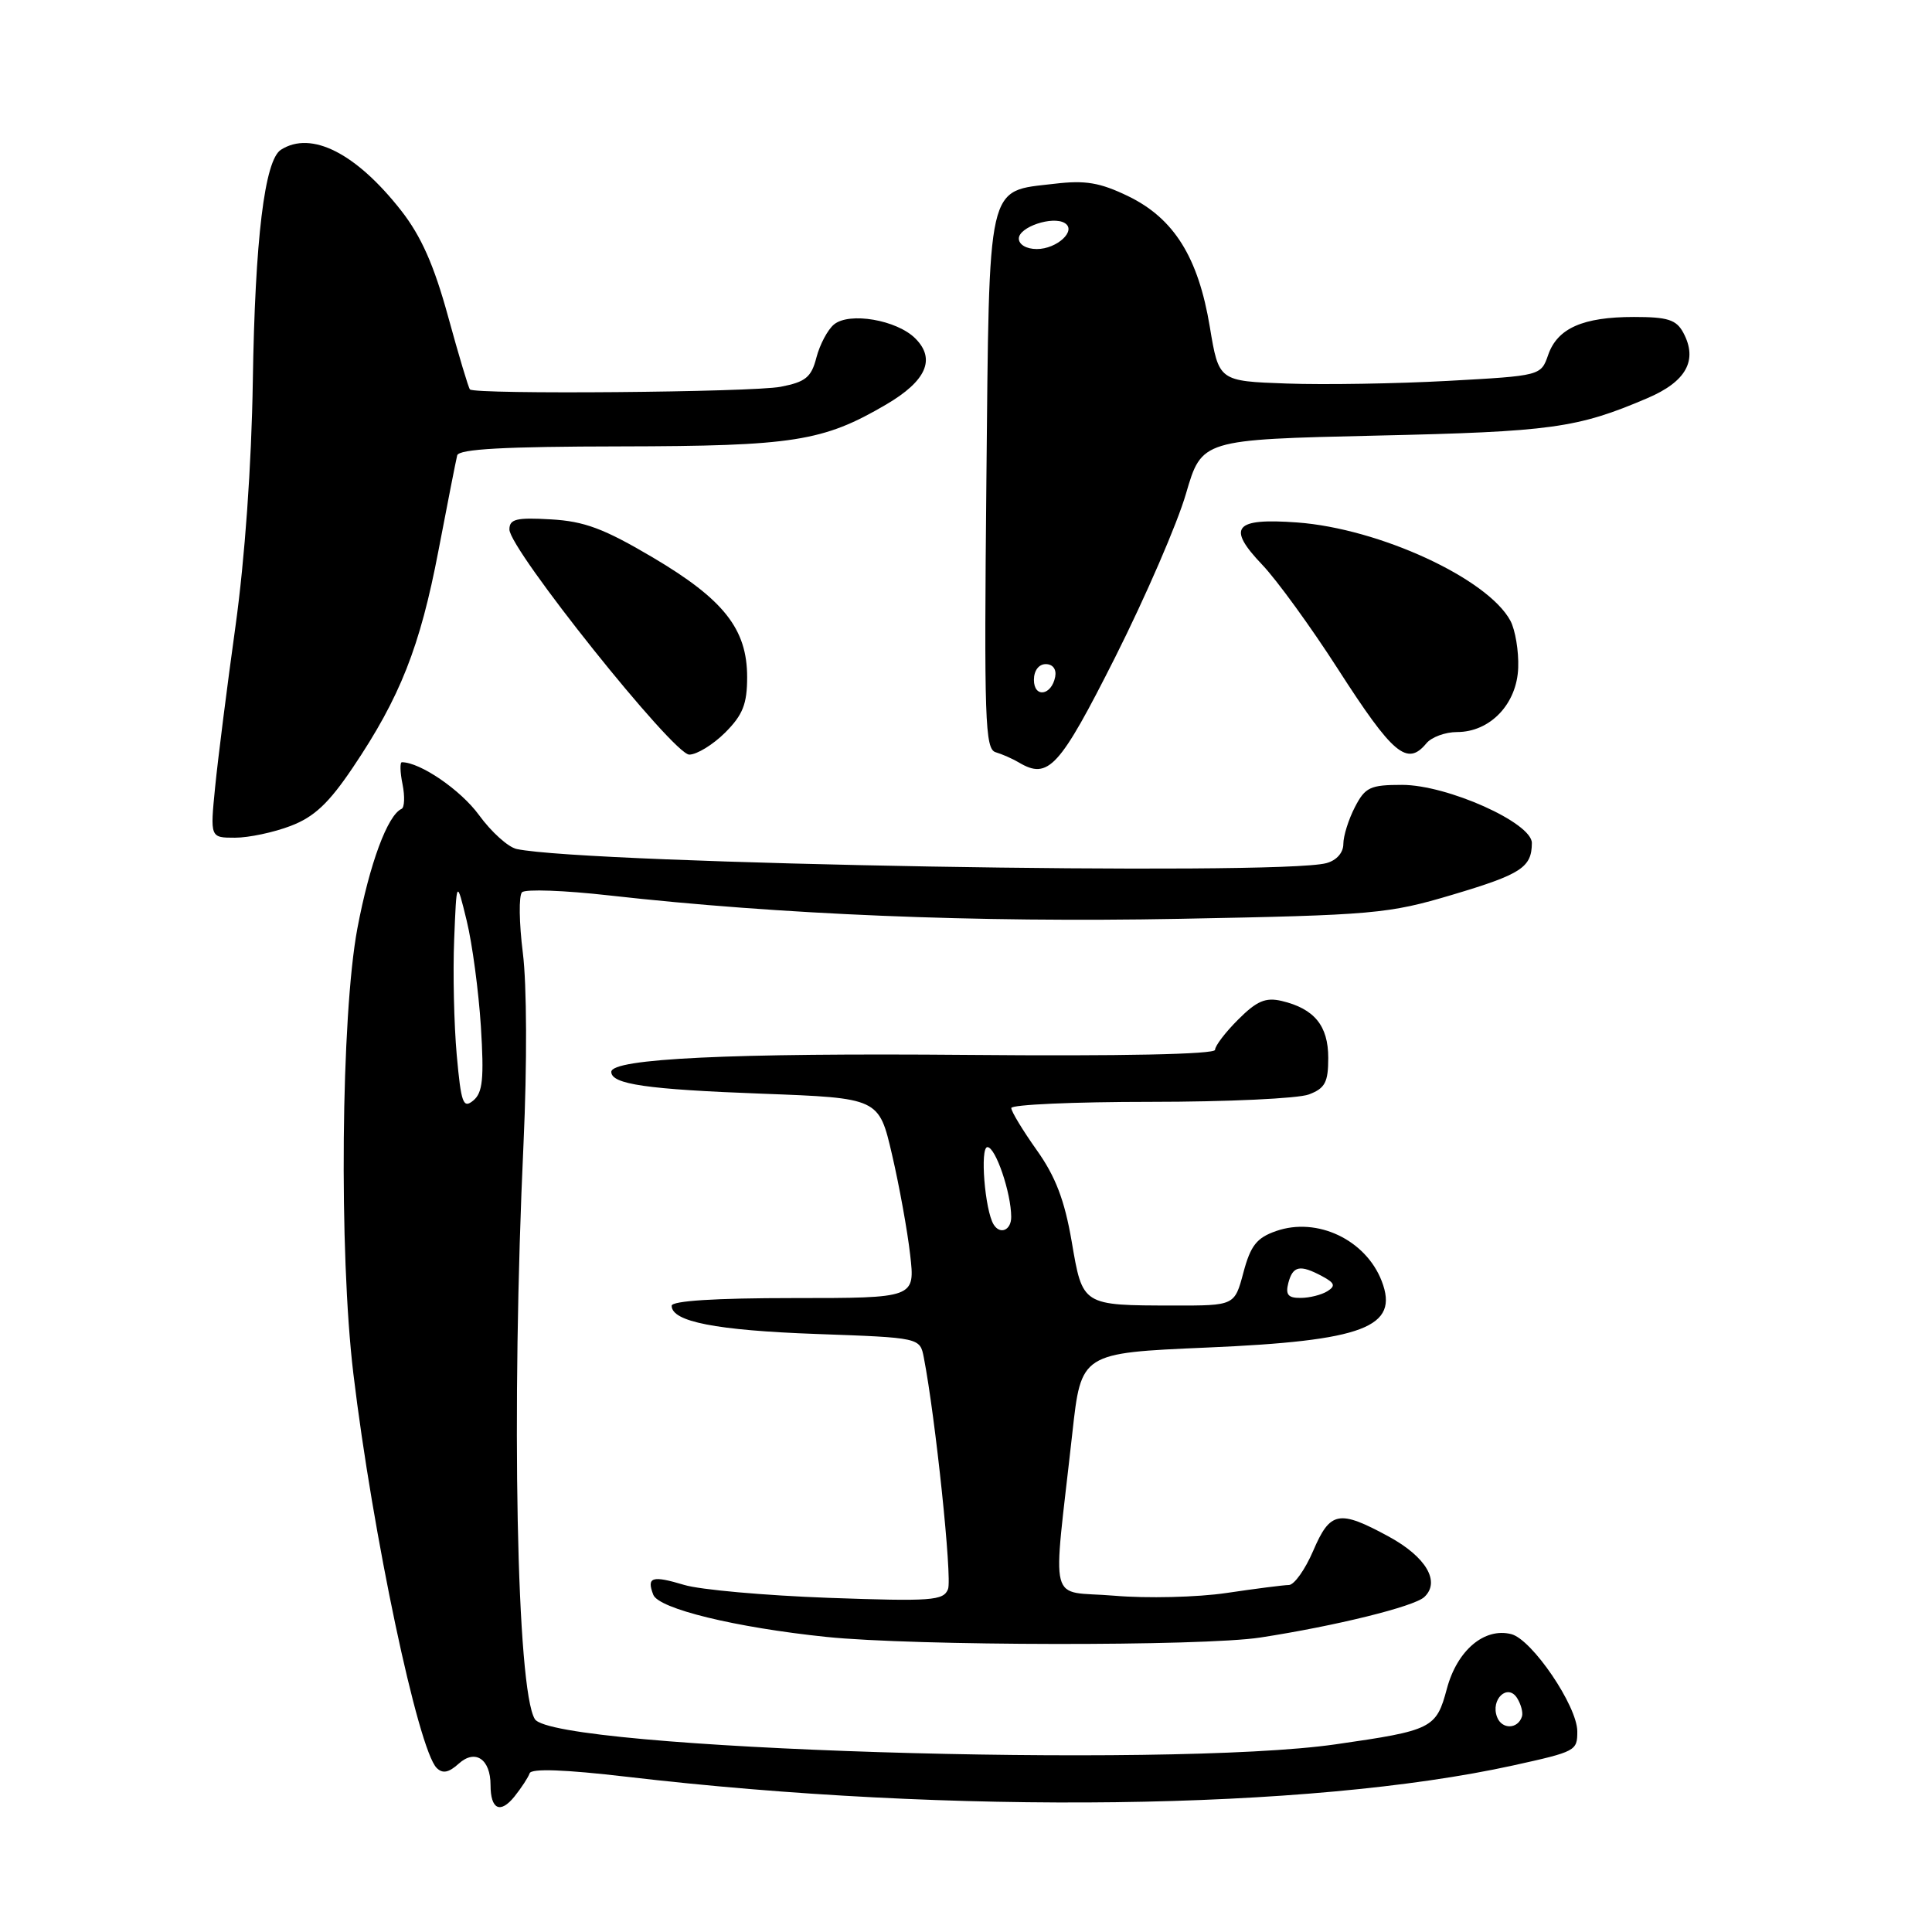 <?xml version="1.0" encoding="UTF-8" standalone="no"?>
<!DOCTYPE svg PUBLIC "-//W3C//DTD SVG 1.1//EN" "http://www.w3.org/Graphics/SVG/1.1/DTD/svg11.dtd" >
<svg xmlns="http://www.w3.org/2000/svg" xmlns:xlink="http://www.w3.org/1999/xlink" version="1.1" viewBox="0 0 256 256">
 <g >
 <path fill="currentColor"
d=" M 70.18 234.97 C 70.40 234.31 74.84 234.47 83.05 235.43 C 126.20 240.48 173.48 239.87 200.50 233.93 C 208.83 232.09 209.00 232.00 209.00 229.42 C 209.00 226.06 203.00 217.23 200.25 216.53 C 196.68 215.63 193.08 218.68 191.72 223.76 C 190.31 229.03 189.80 229.29 176.99 231.13 C 154.66 234.35 73.34 231.79 70.87 227.79 C 68.46 223.89 67.73 186.96 69.37 151.50 C 69.85 141.02 69.81 130.48 69.28 126.27 C 68.78 122.29 68.73 118.67 69.17 118.23 C 69.61 117.79 74.81 117.98 80.73 118.65 C 103.34 121.19 129.33 122.26 156.24 121.75 C 182.10 121.26 183.96 121.09 192.48 118.55 C 201.57 115.84 202.96 114.94 202.98 111.71 C 203.01 109.03 191.77 104.00 185.78 104.00 C 181.56 104.00 180.89 104.31 179.53 106.95 C 178.69 108.57 178.00 110.77 178.00 111.83 C 178.00 112.99 177.10 114.01 175.75 114.37 C 169.38 116.08 77.82 114.48 68.47 112.50 C 67.35 112.27 65.10 110.24 63.47 108.00 C 61.05 104.68 55.68 101.00 53.25 101.00 C 52.98 101.00 53.01 102.32 53.34 103.93 C 53.66 105.54 53.60 107.00 53.21 107.18 C 51.35 108.02 48.97 114.46 47.35 123.04 C 45.19 134.57 44.90 166.01 46.82 182.00 C 49.37 203.26 55.40 231.80 57.86 234.26 C 58.65 235.05 59.46 234.89 60.79 233.69 C 62.97 231.72 65.00 233.09 65.00 236.53 C 65.00 239.76 66.28 240.38 68.16 238.06 C 69.08 236.91 69.99 235.52 70.18 234.97 Z  M 167.00 216.98 C 176.96 215.45 187.36 212.88 188.72 211.62 C 190.90 209.60 188.97 206.30 184.03 203.61 C 177.41 200.01 176.26 200.23 174.00 205.50 C 172.94 207.97 171.49 210.01 170.79 210.02 C 170.08 210.03 166.35 210.51 162.50 211.08 C 158.65 211.65 151.97 211.81 147.65 211.44 C 138.74 210.68 139.47 213.52 142.09 189.89 C 143.26 179.28 143.26 179.28 159.88 178.56 C 180.74 177.67 185.45 175.87 183.08 169.74 C 180.96 164.27 174.53 161.22 169.09 163.12 C 166.53 164.01 165.71 165.04 164.76 168.61 C 163.59 173.00 163.59 173.00 155.54 172.99 C 143.34 172.97 143.46 173.04 142.00 164.48 C 141.06 159.03 139.87 155.90 137.37 152.39 C 135.52 149.78 134.00 147.28 134.00 146.82 C 134.00 146.37 142.30 146.00 152.43 146.00 C 162.57 146.00 172.02 145.56 173.43 145.02 C 175.58 144.21 176.00 143.41 176.00 140.18 C 176.00 135.91 174.16 133.66 169.83 132.63 C 167.70 132.13 166.53 132.63 164.08 135.08 C 162.38 136.77 161.00 138.58 161.00 139.11 C 161.00 139.70 148.56 139.96 128.25 139.78 C 96.80 139.51 81.00 140.27 81.00 142.03 C 81.00 143.67 85.73 144.35 100.98 144.92 C 116.46 145.50 116.46 145.50 118.20 153.00 C 119.16 157.12 120.24 163.09 120.60 166.25 C 121.26 172.00 121.26 172.00 105.13 172.00 C 94.78 172.00 89.00 172.37 89.00 173.02 C 89.00 175.13 94.90 176.28 108.20 176.76 C 121.90 177.25 121.90 177.25 122.41 179.88 C 123.95 187.81 126.18 209.09 125.62 210.56 C 125.02 212.10 123.48 212.21 109.73 211.72 C 101.35 211.41 92.77 210.65 90.66 210.01 C 86.39 208.73 85.66 208.96 86.56 211.31 C 87.28 213.17 97.45 215.65 109.50 216.90 C 121.05 218.10 159.37 218.16 167.00 216.98 Z  M 38.51 109.44 C 41.64 108.25 43.57 106.43 46.76 101.69 C 53.02 92.40 55.66 85.70 58.09 73.00 C 59.30 66.67 60.42 60.98 60.58 60.34 C 60.79 59.50 66.84 59.17 82.19 59.15 C 105.15 59.11 109.06 58.50 117.42 53.60 C 122.74 50.48 124.02 47.58 121.29 44.85 C 118.84 42.39 112.53 41.31 110.50 43.00 C 109.67 43.69 108.63 45.65 108.18 47.37 C 107.51 49.99 106.75 50.61 103.44 51.25 C 99.68 51.98 62.96 52.29 62.27 51.60 C 62.08 51.42 60.78 47.06 59.37 41.92 C 57.51 35.14 55.81 31.30 53.16 27.91 C 47.19 20.29 41.25 17.28 37.23 19.84 C 35.06 21.21 33.79 31.71 33.50 50.50 C 33.33 61.59 32.44 74.06 31.20 83.00 C 30.09 90.97 28.88 100.54 28.51 104.25 C 27.84 111.00 27.84 111.00 31.14 111.00 C 32.95 111.00 36.27 110.30 38.51 109.44 Z  M 147.79 87.04 C 151.79 79.08 156.01 69.35 157.15 65.41 C 159.24 58.25 159.24 58.25 182.37 57.72 C 205.58 57.20 208.99 56.73 218.26 52.77 C 223.44 50.57 225.00 47.74 223.05 44.09 C 222.12 42.36 220.99 42.00 216.51 42.00 C 209.74 42.00 206.37 43.49 205.14 47.03 C 204.18 49.79 204.16 49.79 191.84 50.47 C 185.05 50.84 175.45 51.00 170.50 50.82 C 161.50 50.50 161.50 50.50 160.31 43.33 C 158.78 34.09 155.56 28.94 149.48 25.99 C 145.75 24.19 143.82 23.86 139.72 24.35 C 130.67 25.42 131.10 23.56 130.70 63.85 C 130.39 95.35 130.52 99.25 131.92 99.67 C 132.79 99.93 134.18 100.54 135.00 101.03 C 138.91 103.35 140.37 101.76 147.79 87.04 Z  M 96.08 97.08 C 98.43 94.73 99.00 93.29 99.00 89.72 C 99.00 83.35 95.91 79.43 86.49 73.86 C 80.04 70.05 77.44 69.07 73.00 68.82 C 68.41 68.55 67.50 68.78 67.50 70.16 C 67.50 72.79 89.21 99.97 91.33 99.99 C 92.33 99.99 94.47 98.68 96.08 97.08 Z  M 189.00 98.50 C 189.68 97.67 191.51 97.00 193.07 97.00 C 197.46 97.00 201.01 93.27 201.17 88.47 C 201.25 86.26 200.78 83.47 200.14 82.26 C 197.14 76.66 182.76 70.03 171.89 69.23 C 163.53 68.62 162.51 69.86 167.26 74.84 C 169.18 76.85 173.69 83.06 177.27 88.63 C 184.58 100.00 186.45 101.57 189.00 98.50 Z  M 198.37 227.52 C 197.47 225.18 199.77 223.01 201.03 225.01 C 201.54 225.83 201.83 226.92 201.67 227.44 C 201.13 229.14 199.01 229.19 198.37 227.52 Z  M 60.52 139.80 C 60.16 135.78 60.00 128.90 60.18 124.50 C 60.50 116.50 60.50 116.50 61.84 122.00 C 62.58 125.03 63.42 131.34 63.72 136.02 C 64.15 142.93 63.96 144.79 62.72 145.82 C 61.37 146.94 61.10 146.21 60.52 139.80 Z  M 170.71 170.00 C 171.31 167.72 172.26 167.53 175.20 169.11 C 176.86 170.00 177.00 170.39 175.89 171.09 C 175.12 171.57 173.53 171.98 172.34 171.98 C 170.68 172.00 170.31 171.55 170.71 170.00 Z  M 131.66 162.25 C 130.50 160.37 129.83 152.00 130.84 152.00 C 131.92 152.00 133.98 158.05 133.99 161.25 C 134.00 163.01 132.52 163.65 131.66 162.25 Z  M 137.00 90.08 C 137.00 88.85 137.65 88.00 138.57 88.00 C 139.50 88.00 140.01 88.68 139.82 89.67 C 139.34 92.18 137.00 92.52 137.00 90.08 Z  M 135.00 31.61 C 135.00 30.08 139.49 28.57 141.09 29.56 C 142.70 30.55 140.06 33.00 137.38 33.00 C 136.01 33.00 135.00 32.41 135.00 31.61 Z "/>
</g>
</svg>